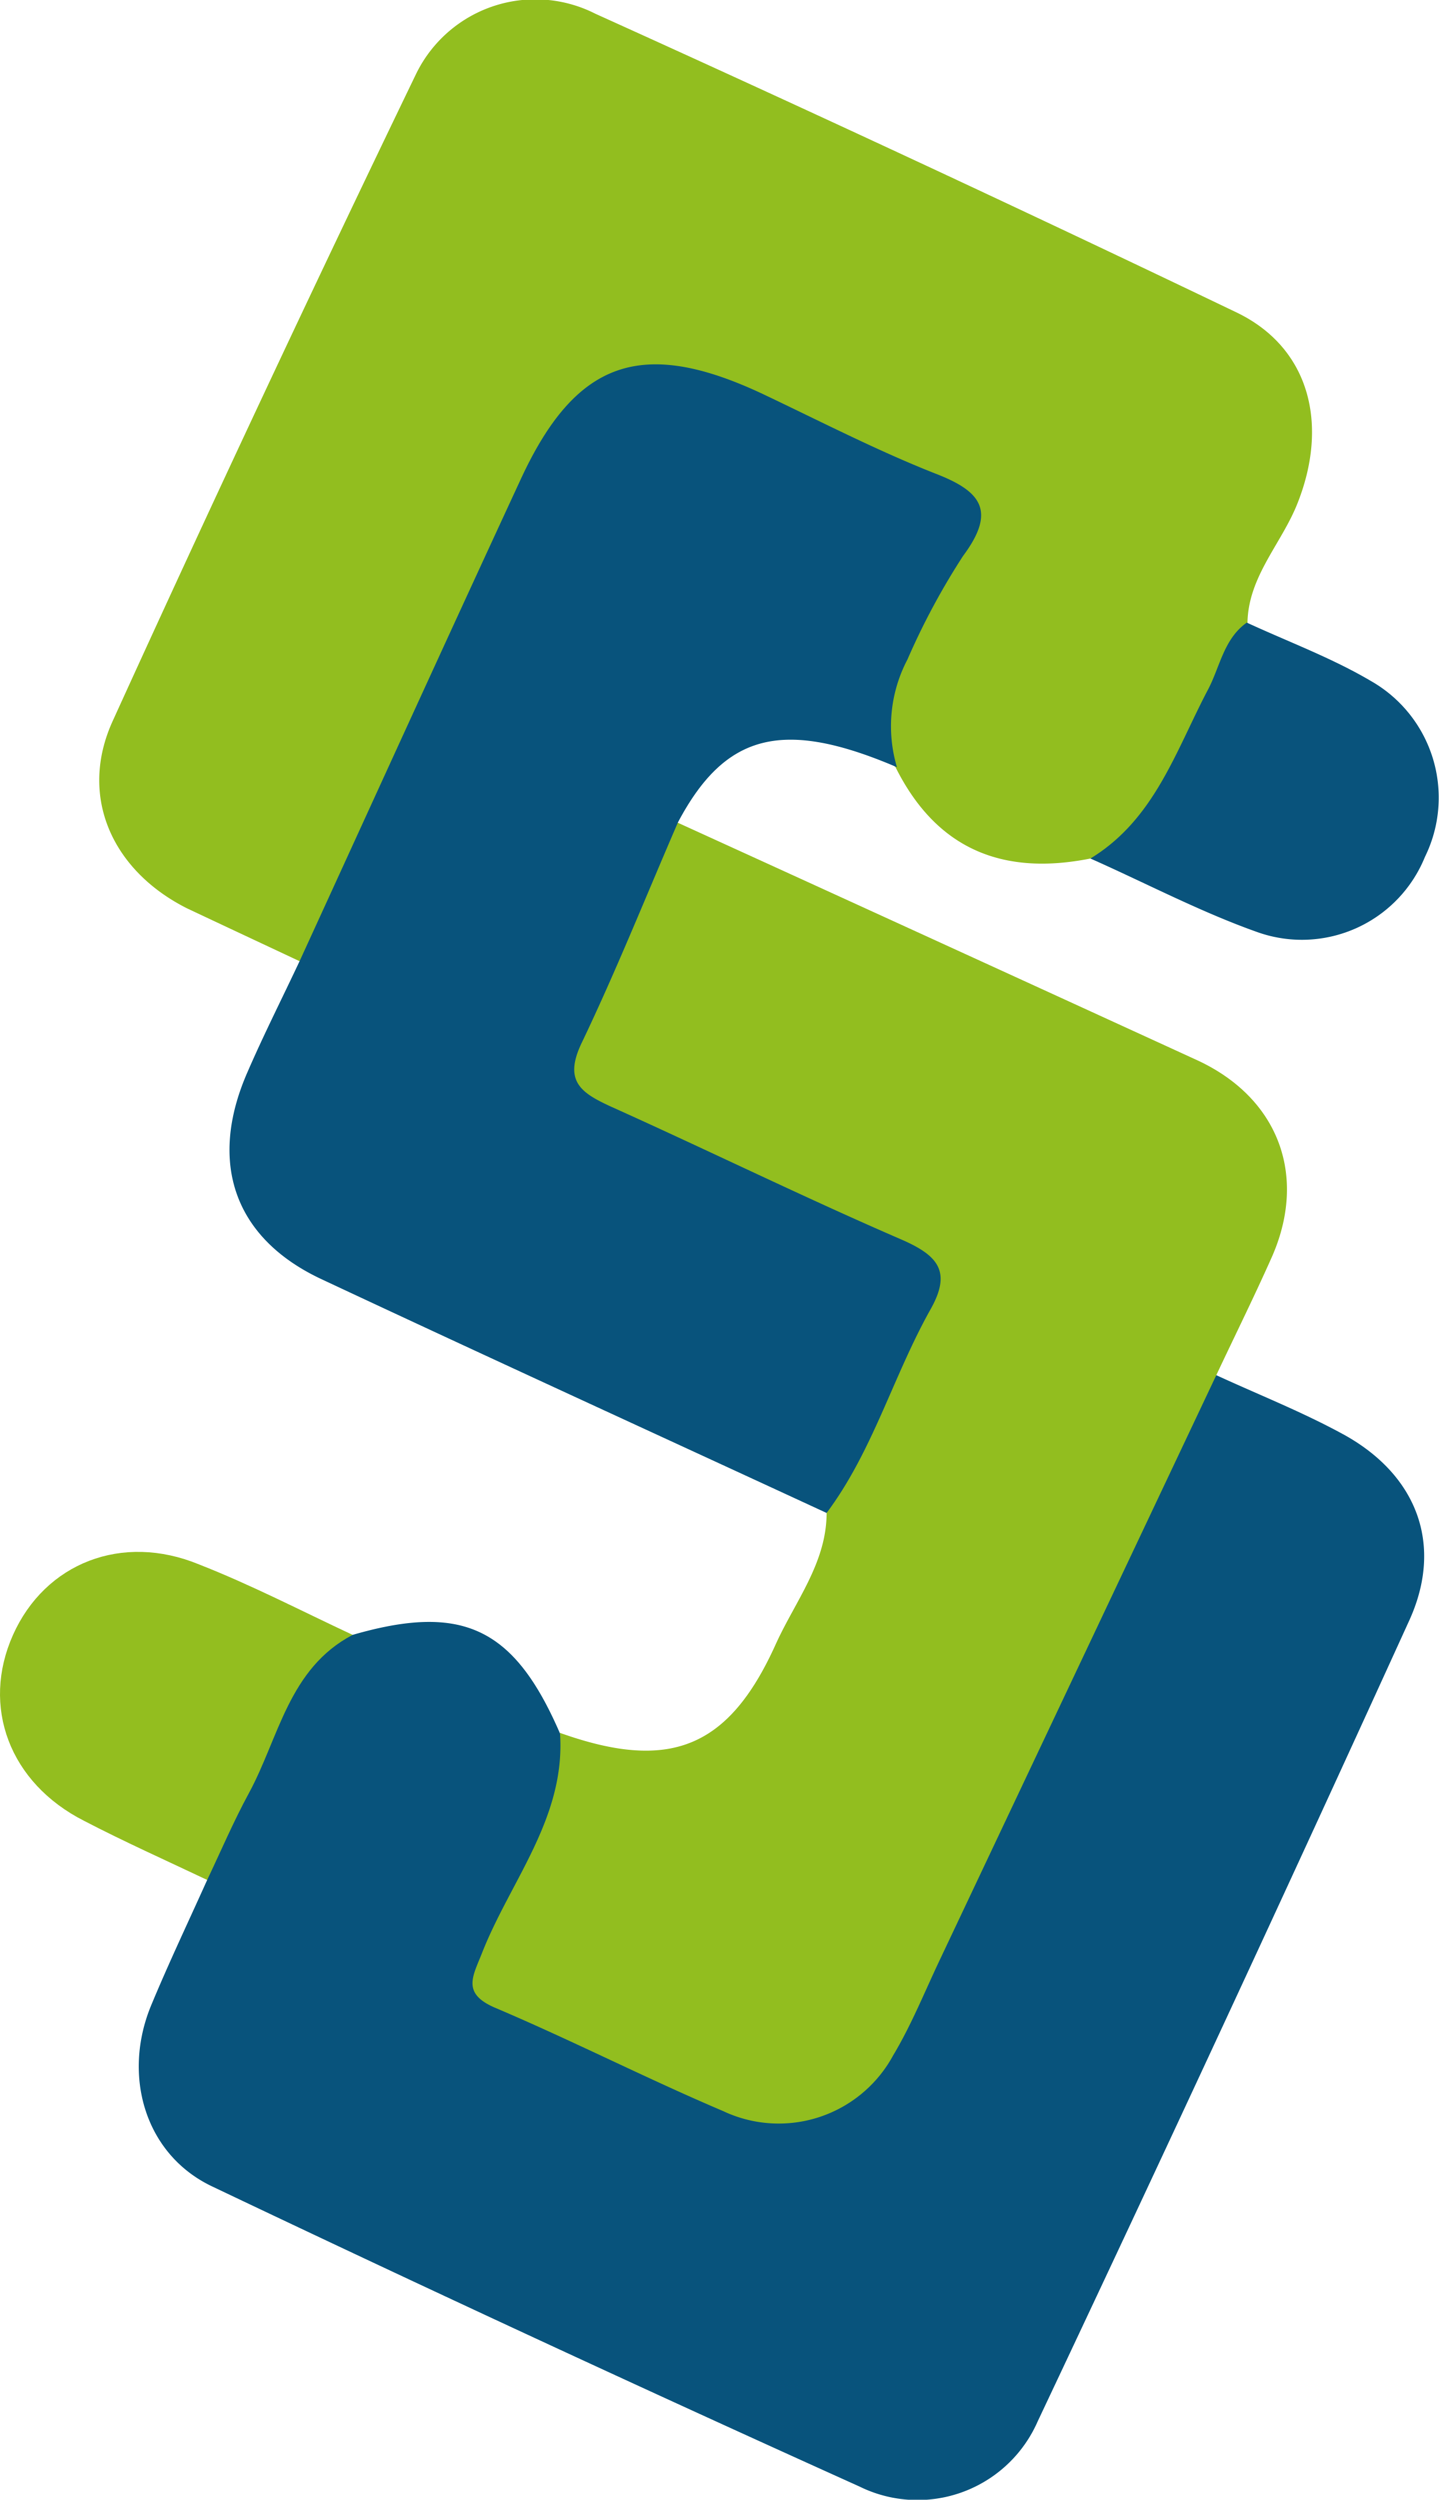 <svg xmlns="http://www.w3.org/2000/svg" viewBox="0 0 81.82 142.09"><defs><style>.cls-1{fill:#08537c;}.cls-2{fill:#92be1f;}.cls-3{fill:#93be1f;}.cls-4{fill:#09537c;}</style></defs><g id="Capa_2" data-name="Capa 2"><g id="Capa_1-2" data-name="Capa 1"><path class="cls-1" d="M20.05,92.93c6.25-1.81,9.19-.41,11.79,5.6,1.49,2.87,0,5.28-1.19,7.73-3.08,6.29-3.08,6.29,3.19,9.41,2.11,1,4.21,2.13,6.43,3,5,1.9,8.11.94,10.47-3.81s4.48-9.41,6.67-14.15c3-6.42,5.88-12.87,9-19.21.64-1.3,1.07-2.84,2.73-3.34,2.47,1.14,5,2.13,7.4,3.46,4.08,2.32,5.52,6.25,3.59,10.49Q69.73,114.93,59,137.64a7.46,7.46,0,0,1-10.13,3.7Q30.38,133,12.06,124.28C8.25,122.47,6.94,118,8.59,114c1-2.41,2.12-4.76,3.19-7.14.42-4.66,3-8.43,5.14-12.38A3.14,3.14,0,0,1,20.05,92.93Z"/><path class="cls-2" d="M62,48.8c-5,1-8.76-.54-11.08-5.19a4,4,0,0,1-.89-4.45,33.53,33.53,0,0,1,2-4.8c3-5.61,4.24-4.95-2.94-8.3-2.25-1-4.55-2-6.79-3.06C37,20.43,33,21.8,30.55,27.34,27.34,34.6,23.88,41.73,20.64,49c-.9,2-1.17,4.56-3.62,5.63-2.13-1-4.27-2-6.39-3C6.38,49.49,4.46,45.28,6.4,41Q14.8,22.55,23.63,4.26A7.54,7.54,0,0,1,33.85.78q18.34,8.29,36.5,17c4.11,2,5.23,6.34,3.4,10.89-.91,2.26-2.78,4.12-2.82,6.74-.77,4.19-2.93,7.75-5.28,11.18A4.47,4.47,0,0,1,62,48.8Z"/><path class="cls-2" d="M69.17,78.14Q61.28,94.82,53.4,111.48c-.85,1.8-1.6,3.66-2.62,5.36A7.4,7.4,0,0,1,41.12,120c-4.35-1.85-8.56-4-12.91-5.85-2-.83-1.32-1.81-.79-3.17,1.62-4.1,4.76-7.68,4.42-12.48,6.2,2.21,9.57.91,12.25-5C45.19,91.05,47,88.85,47,86c.42-3.84,2.71-6.91,4.36-10.21,1.3-2.63.86-4.13-1.89-5.16-4.78-1.79-9.22-4.35-13.89-6.39-3.9-1.7-4.41-2.79-2.82-6.56,1.12-2.63,2.21-5.27,3.31-7.91.52-1.24.89-2.64,2.48-3q14.76,6.73,29.51,13.49c4.62,2.13,6.29,6.54,4.27,11.16C71.33,73.67,70.23,75.89,69.17,78.14Z"/><path class="cls-1" d="M38.55,46.74c-1.82,4.2-3.52,8.46-5.5,12.59-1,2.13,0,2.79,1.64,3.55,5.54,2.49,11,5.17,16.57,7.58,2.11.92,2.86,1.84,1.63,4C50.77,78.25,49.62,82.5,47,86c-9.56-4.42-19.14-8.8-28.68-13.27-5-2.32-6.49-6.63-4.27-11.74.93-2.15,2-4.26,3-6.39,4.18-9.12,8.34-18.25,12.56-27.36,3.13-6.77,6.89-8.07,13.75-4.85,3.25,1.54,6.46,3.2,9.8,4.52,2.61,1,3.52,2.11,1.6,4.69a40.39,40.39,0,0,0-3.16,5.88A8.16,8.16,0,0,0,51,43.61C44.52,40.84,41.24,41.67,38.55,46.74Z"/><path class="cls-3" d="M20.05,92.93c-3.64,1.91-4.19,5.85-5.9,9-.87,1.6-1.59,3.29-2.37,4.93-2.34-1.11-4.71-2.17-7-3.36C.53,101.34-1.08,97,.74,92.93s6.19-5.82,10.59-4C14.29,90.09,17.14,91.57,20.05,92.93Z"/><path class="cls-4" d="M62,48.8c3.65-2.22,4.85-6.12,6.69-9.61.68-1.29.89-2.87,2.2-3.8,2.36,1.09,4.82,2,7.06,3.32a7.63,7.63,0,0,1,3.07,10A7.55,7.55,0,0,1,71.54,53C68.28,51.85,65.2,50.22,62,48.8Z"/></g></g></svg>